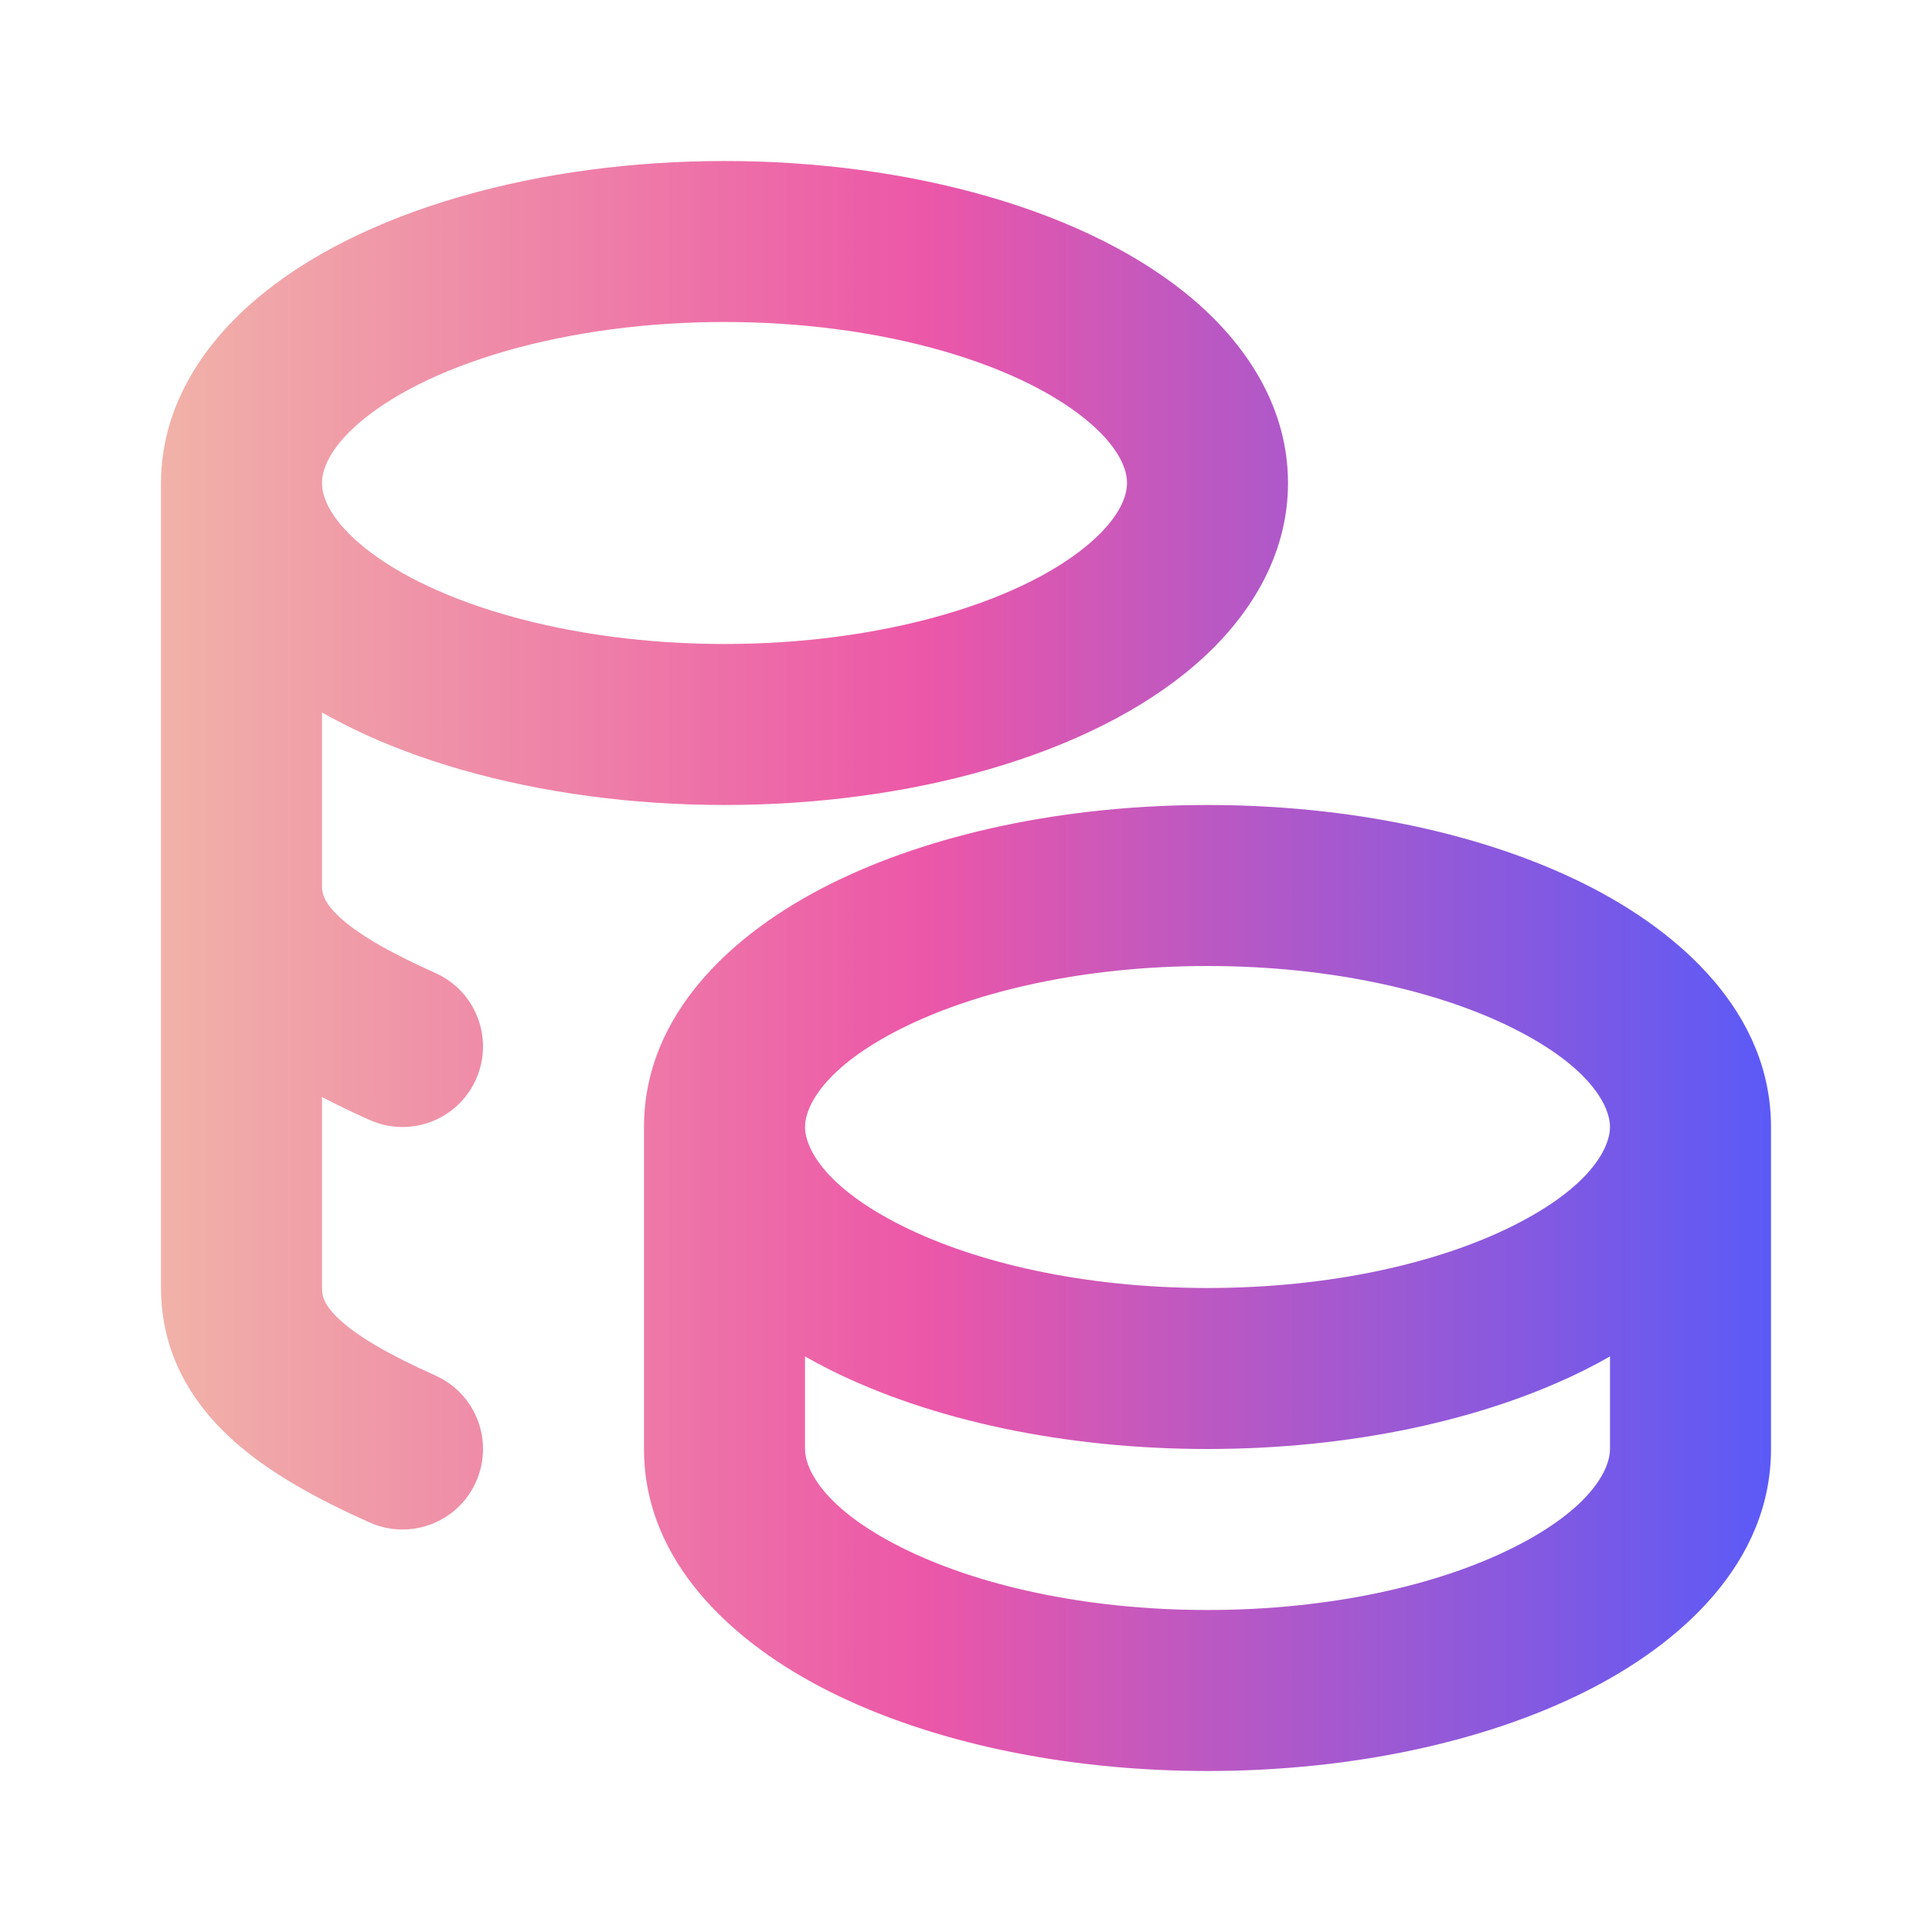 <svg width="48" height="48" viewBox="0 0 48 48" fill="none" xmlns="http://www.w3.org/2000/svg">
<path fill-rule="evenodd" clip-rule="evenodd" d="M24.555 4.883C20.48 3.706 15.52 3.706 11.445 4.883C9.401 5.473 7.615 6.349 6.299 7.488C4.984 8.627 4 10.165 4 12V22V32C4 33.569 4.719 34.796 5.722 35.722C6.662 36.591 7.907 37.254 9.182 37.825C10.191 38.277 11.374 37.826 11.825 36.818C12.277 35.809 11.826 34.626 10.818 34.175C9.637 33.646 8.882 33.197 8.436 32.785C8.053 32.43 8 32.207 8 32V27.257C8.386 27.458 8.783 27.646 9.182 27.825C10.191 28.277 11.374 27.826 11.825 26.817C12.277 25.809 11.826 24.626 10.818 24.175C9.637 23.646 8.882 23.197 8.436 22.785C8.053 22.43 8 22.207 8 22V17.701C9.016 18.279 10.181 18.753 11.445 19.117C15.52 20.294 20.48 20.294 24.555 19.117C26.599 18.527 28.385 17.651 29.701 16.512C31.016 15.373 32 13.835 32 12C32 10.165 31.016 8.627 29.701 7.488C28.385 6.349 26.599 5.473 24.555 4.883ZM8.917 13.488C8.16 12.833 8 12.309 8 12C8 11.691 8.16 11.167 8.917 10.512C9.673 9.857 10.887 9.207 12.555 8.725C15.904 7.758 20.096 7.758 23.445 8.725C25.113 9.207 26.327 9.857 27.083 10.512C27.84 11.167 28 11.691 28 12C28 12.309 27.84 12.833 27.083 13.488C26.327 14.143 25.113 14.793 23.445 15.274C20.096 16.242 15.904 16.242 12.555 15.274C10.887 14.793 9.673 14.143 8.917 13.488ZM20.62 21.968C23.124 20.716 26.443 20 30 20C33.557 20 36.876 20.716 39.38 21.968C41.764 23.16 44 25.177 44 28V36C44 38.822 41.764 40.839 39.38 42.031C36.876 43.283 33.557 44 30 44C26.443 44 23.124 43.283 20.62 42.031C18.236 40.839 16 38.822 16 36V28C16 25.177 18.236 23.16 20.62 21.968ZM40 36V33.7C39.795 33.817 39.588 33.928 39.38 34.032C36.876 35.283 33.557 36 30 36C26.443 36 23.124 35.283 20.62 34.032C20.412 33.928 20.205 33.817 20 33.7V36C20 36.49 20.45 37.473 22.409 38.453C24.248 39.373 26.929 40 30 40C33.071 40 35.752 39.373 37.591 38.453C39.55 37.473 40 36.49 40 36ZM22.409 30.454C20.45 29.474 20 28.491 20 28C20 27.509 20.45 26.526 22.409 25.546C24.248 24.627 26.929 24 30 24C33.071 24 35.752 24.627 37.591 25.546C39.55 26.526 40 27.509 40 28C40 28.491 39.55 29.474 37.591 30.454C35.752 31.373 33.071 32 30 32C26.929 32 24.248 31.373 22.409 30.454Z" fill="url(#paint0_linear_49_711)"/>
<defs>
<linearGradient id="paint0_linear_49_711" x1="4" y1="24" x2="44" y2="24" gradientUnits="userSpaceOnUse">
<stop stop-color="#F1B2A8"/>
<stop offset="0.475" stop-color="#EC57A8"/>
<stop offset="1" stop-color="#5B5AF7"/>
</linearGradient>
</defs>
</svg>
